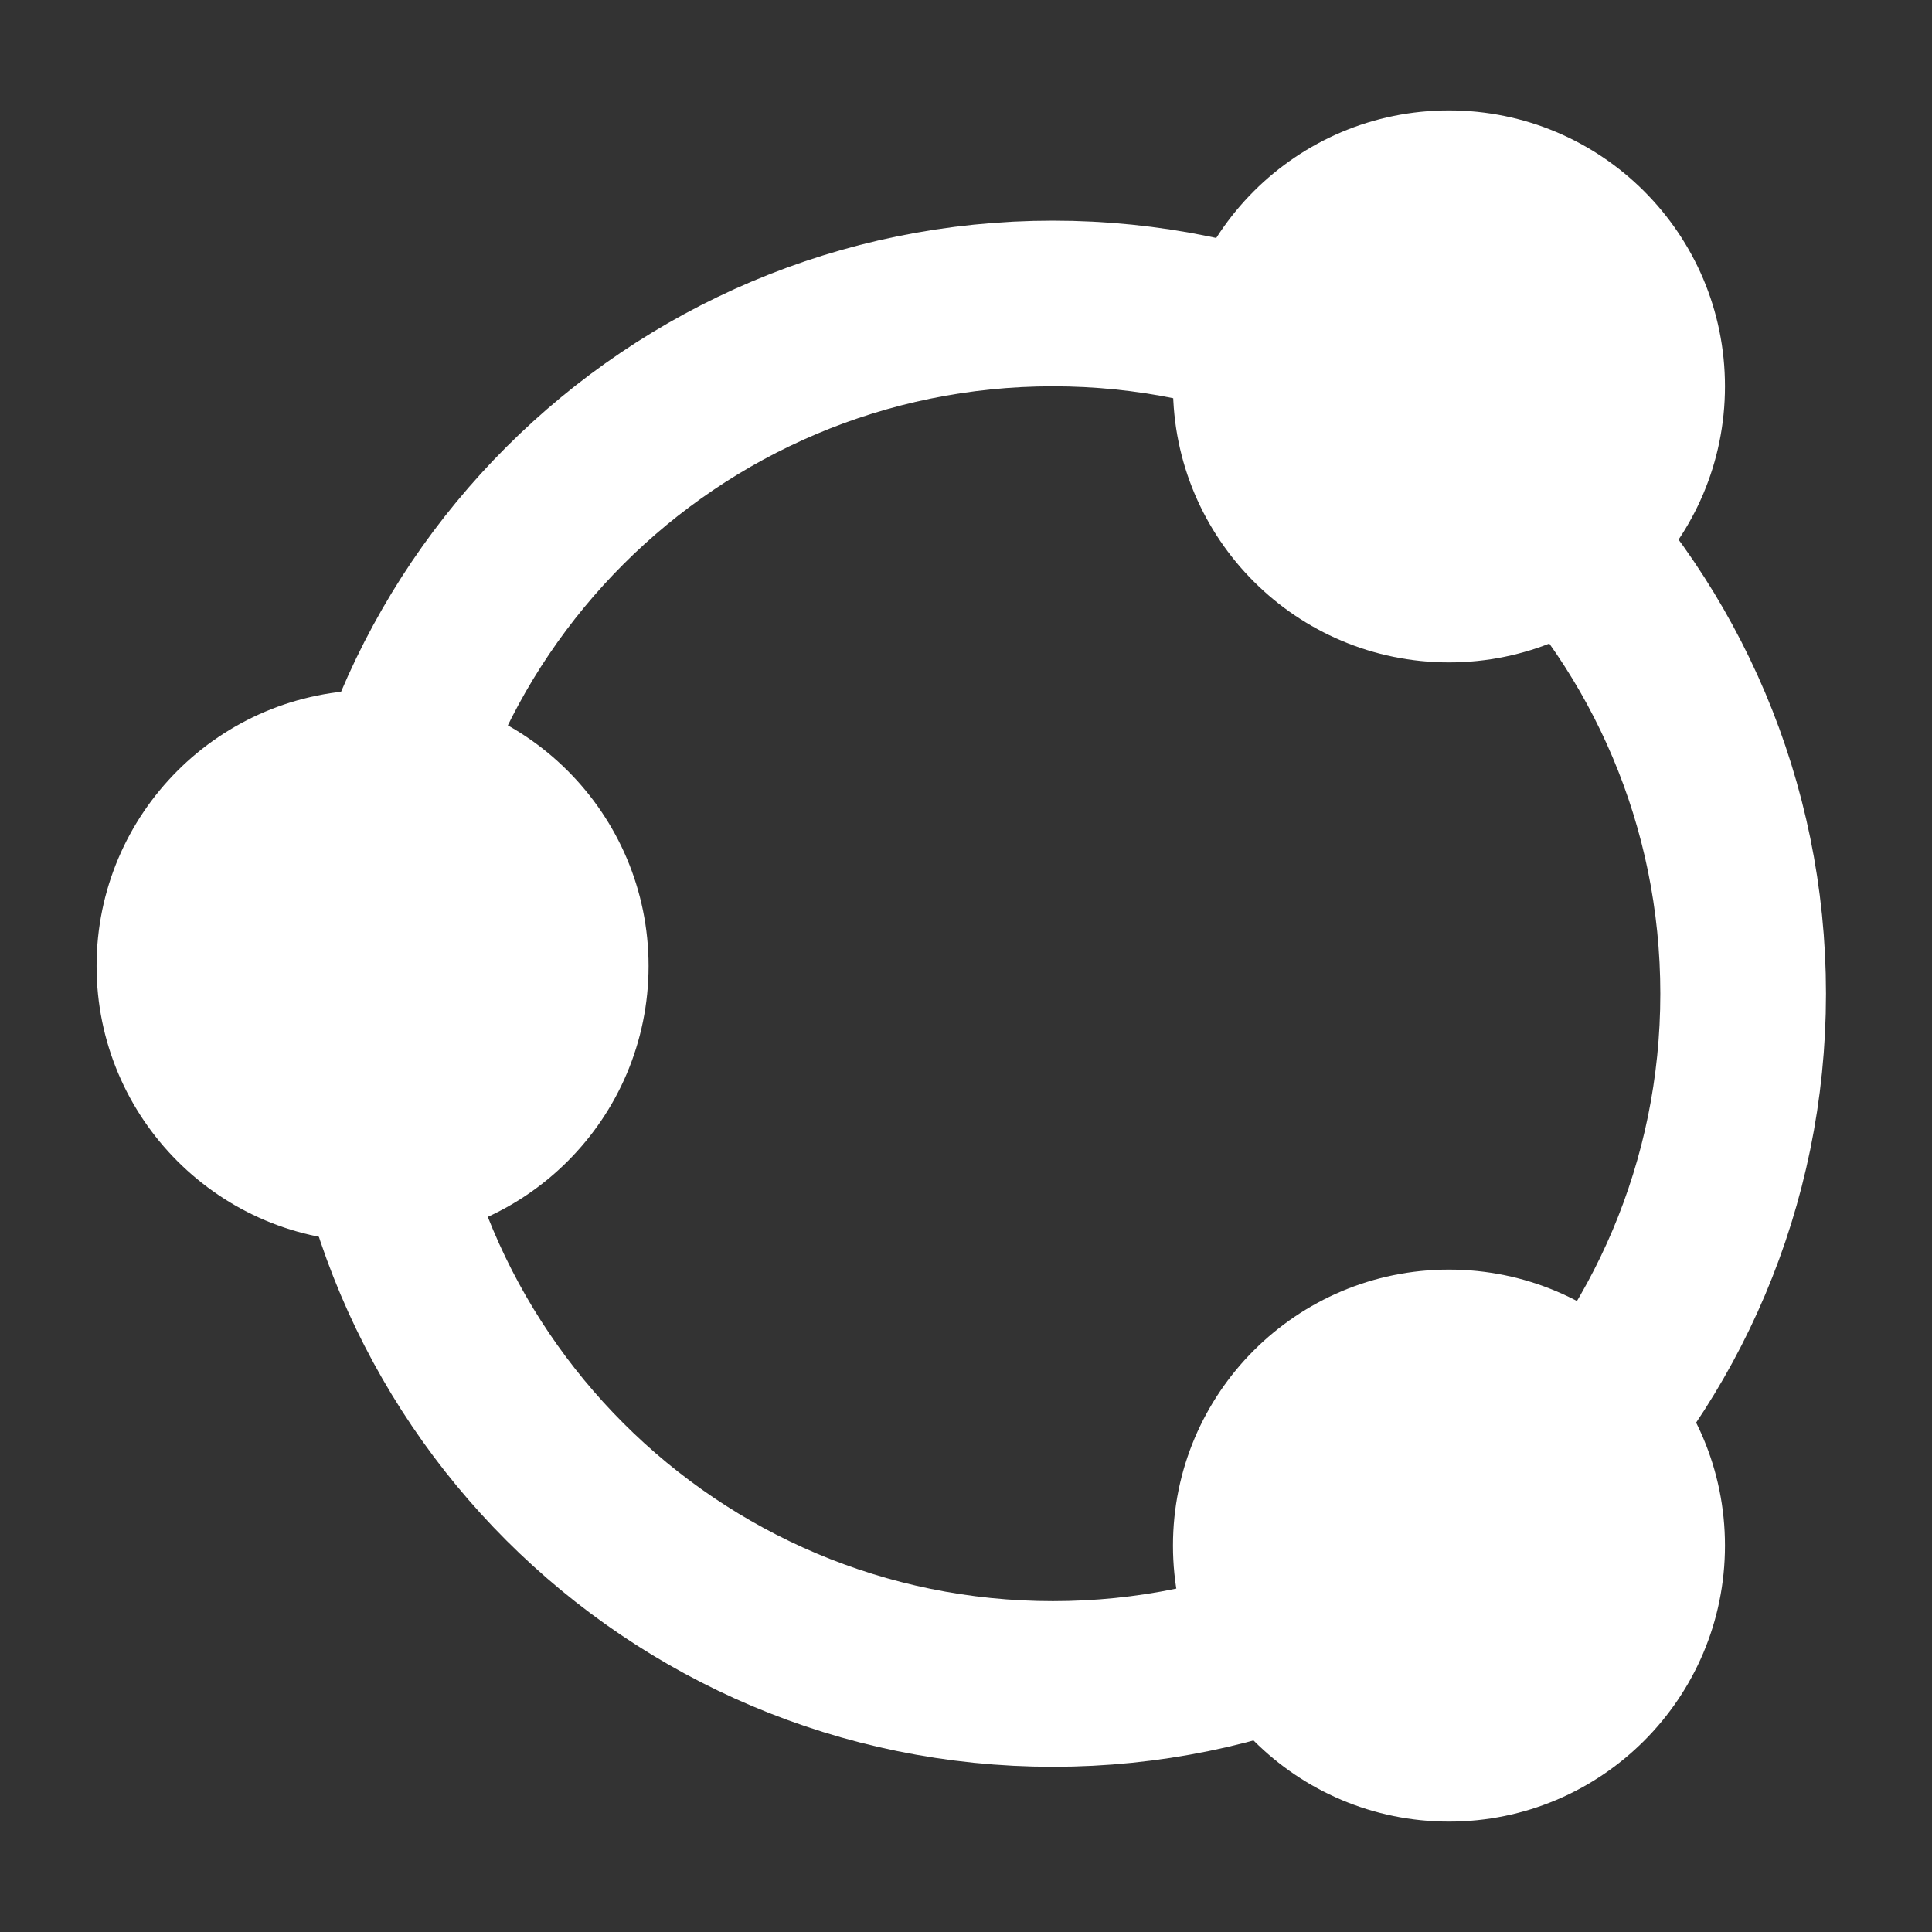 <svg xmlns:dc="http://purl.org/dc/elements/1.1/" xmlns:cc="http://creativecommons.org/ns#"
     xmlns:rdf="http://www.w3.org/1999/02/22-rdf-syntax-ns#" xmlns:svg="http://www.w3.org/2000/svg"
     xmlns="http://www.w3.org/2000/svg" xmlns:sodipodi="http://sodipodi.sourceforge.net/DTD/sodipodi-0.dtd"
     xmlns:inkscape="http://www.inkscape.org/namespaces/inkscape" version="1.1" x="0px" y="0px" viewBox="15 15 70 70">
    <rect x="15" y="15" width="70" height="70" fill="#333333" stroke="none"/>
    <g transform="translate(0,-952.362)">
        <g transform="translate(-271.5,-1693)">
            <path style="color:#000000;enable-background:accumulate;"
                  d="m -934.25,2739.362 c 0,13.117 -10.633,23.75 -23.75,23.75 -13.117,0 -23.75,-10.633 -23.75,-23.75 0,-13.117 10.633,-23.75 23.75,-23.75 13.117,0 23.75,10.633 23.75,23.75 z"
                  transform="matrix(1.053,0,0,1.053,1333.423,-188.182)" fill="none" stroke="#ffffff"
                  stroke-width="5.7" stroke-linecap="butt" stroke-linejoin="round" stroke-miterlimit="4"
                  stroke-opacity="1" stroke-dasharray="none" stroke-dashoffset="0" marker="none" visibility="visible"
                  display="inline" overflow="visible"/>
            <circle transform="matrix(5,0,0,5,-2531.606,-305.573)"
                    d="m 568.321,600.187 c 0,1.105 -0.895,2 -2,2 -1.105,0 -2,-0.895 -2,-2 0,-1.105 0.895,-2 2,-2 1.105,0 2,0.895 2,2 z"
                    r="2" cy="600.187" cx="566.321" style="color:#000000;enable-background:accumulate;"
                    fill="#ffffff" stroke="none" marker="none" visibility="visible" display="inline"
                    overflow="visible"/>
            <circle style="color:#000000;enable-background:accumulate;" cx="566.321" cy="600.187" r="2"
                    d="m 568.321,600.187 c 0,1.105 -0.895,2 -2,2 -1.105,0 -2,-0.895 -2,-2 0,-1.105 0.895,-2 2,-2 1.105,0 2,0.895 2,2 z"
                    transform="matrix(5,0,0,5,-2492.606,-326.573)" fill="#ffffff" stroke="none" marker="none"
                    visibility="visible" display="inline" overflow="visible"/>
            <circle style="color:#000000;enable-background:accumulate;" cx="566.321" cy="600.187" r="2"
                    d="m 568.321,600.187 c 0,1.105 -0.895,2 -2,2 -1.105,0 -2,-0.895 -2,-2 0,-1.105 0.895,-2 2,-2 1.105,0 2,0.895 2,2 z"
                    transform="matrix(5,0,0,5,-2492.606,-284.573)" fill="#ffffff" stroke="none" marker="none"
                    visibility="visible" display="inline" overflow="visible"/>
        </g>
    </g>
</svg>
